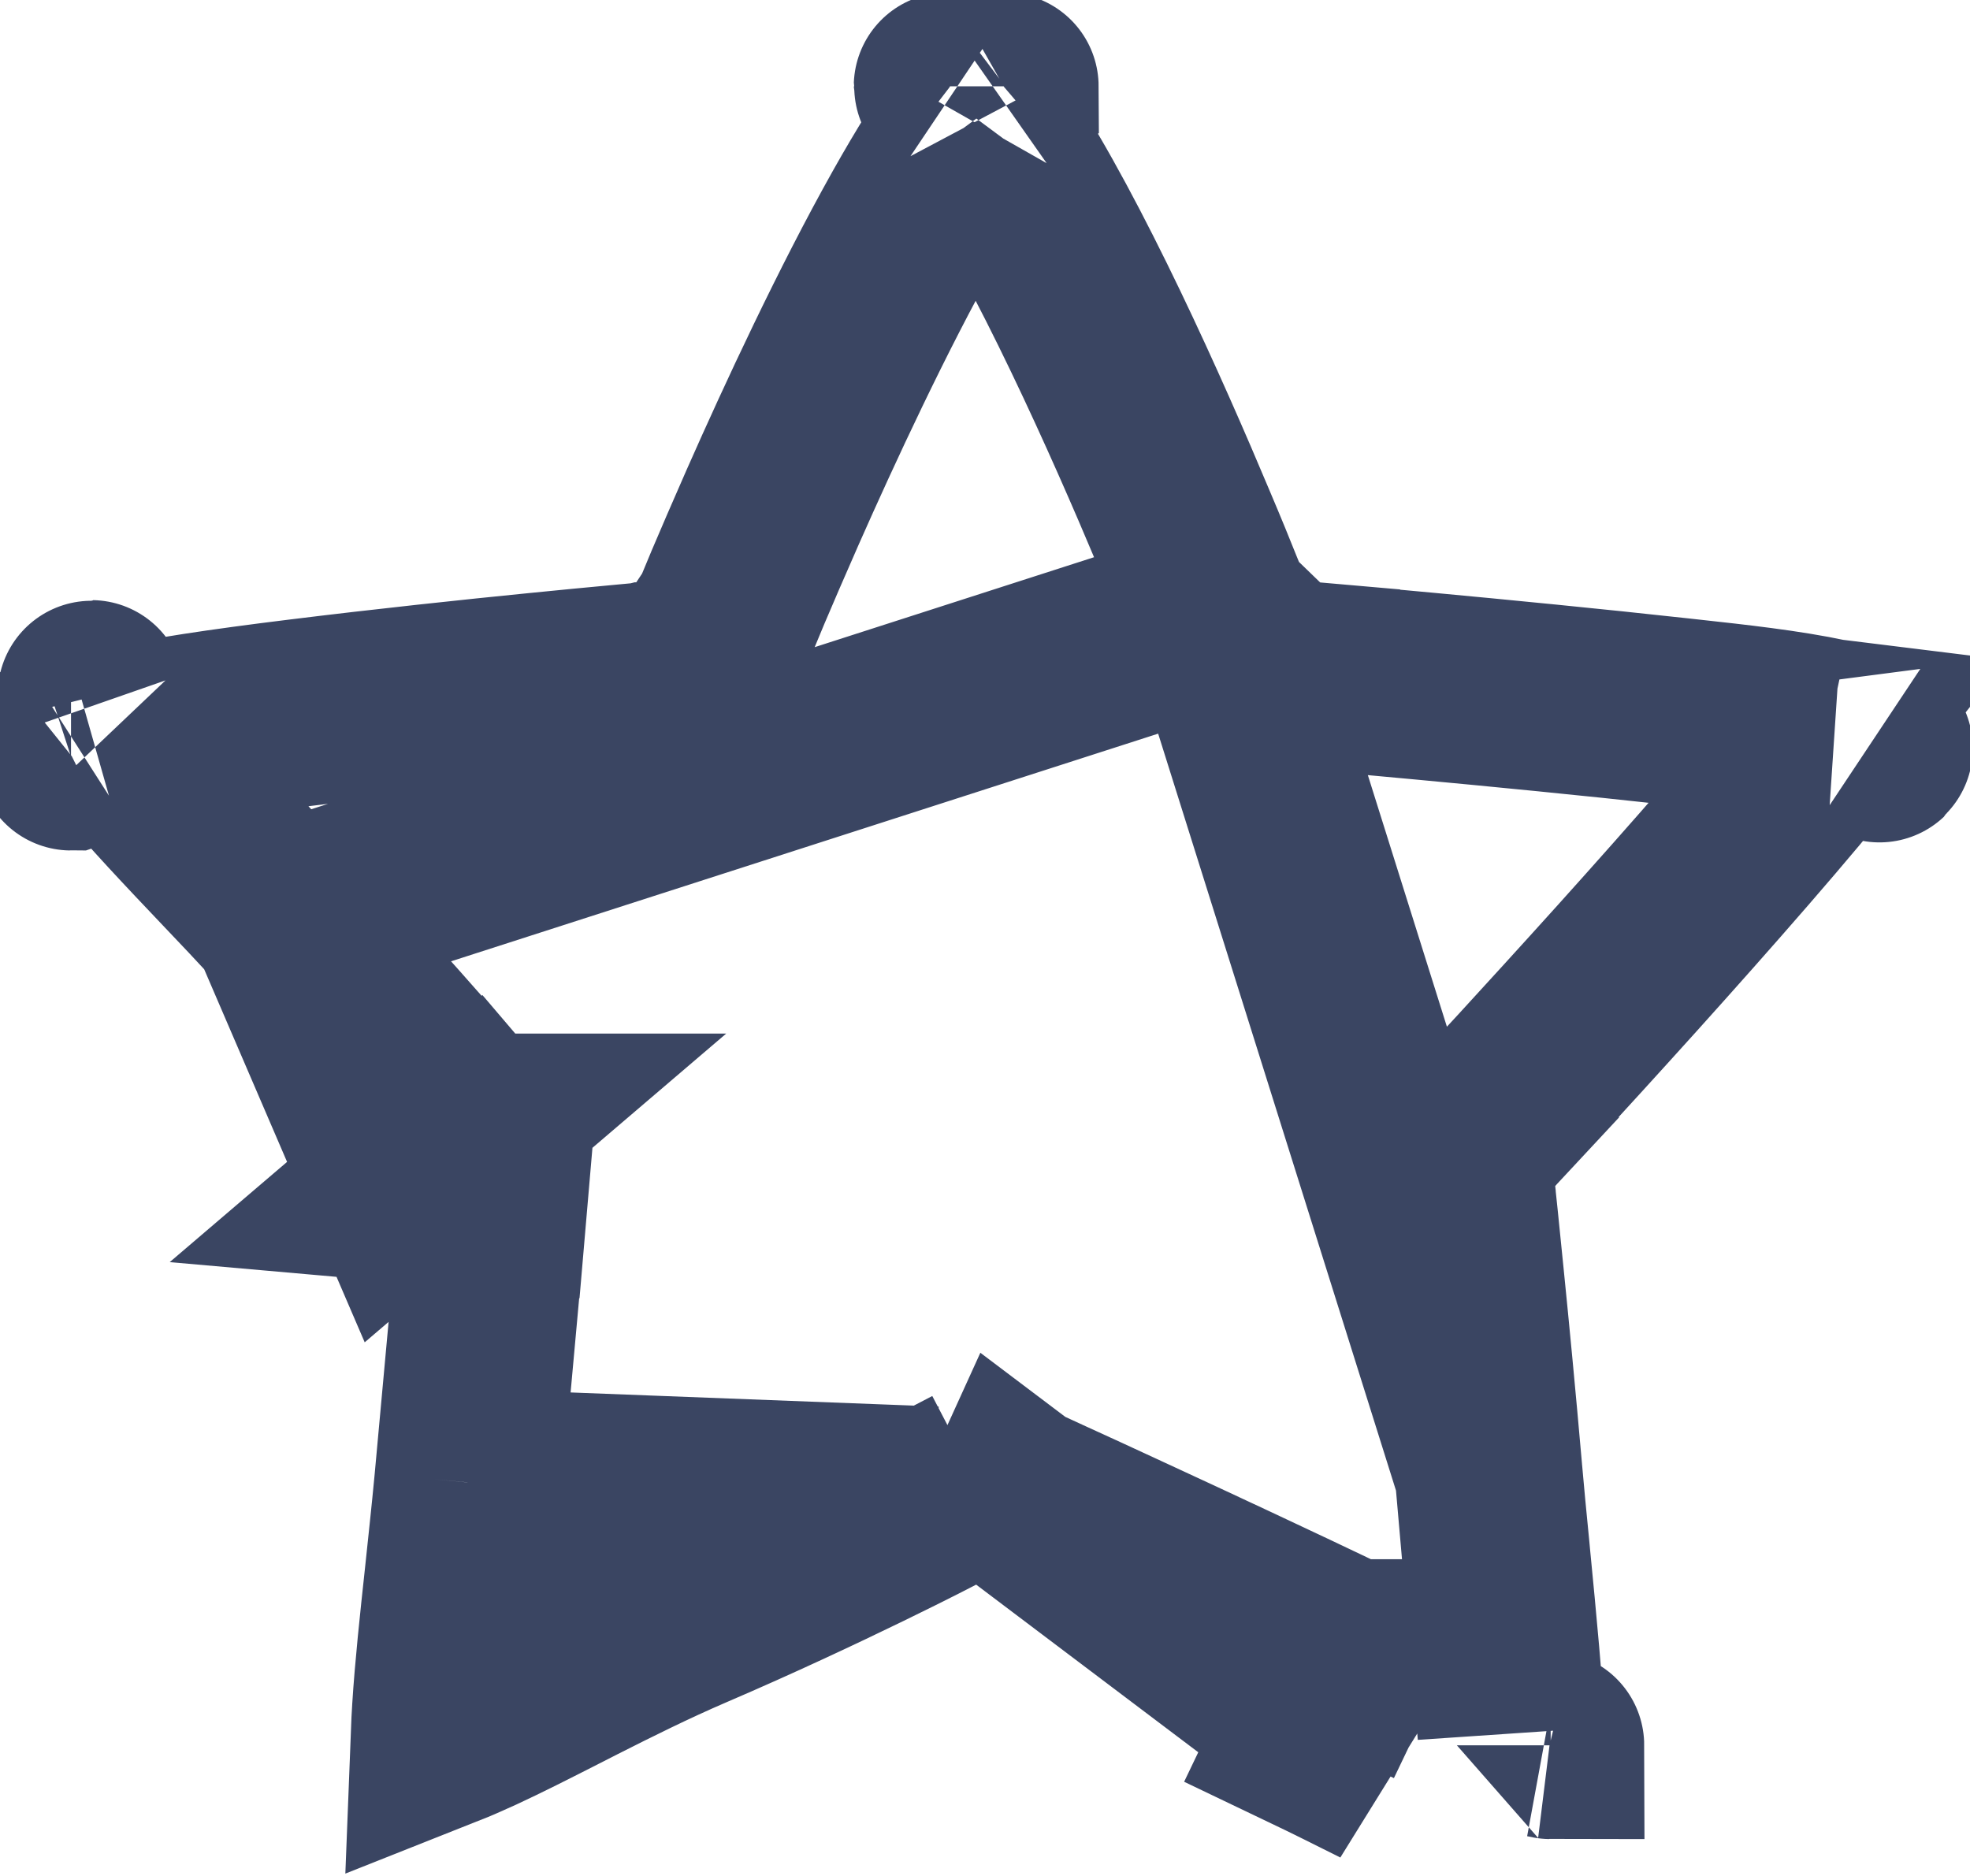 <svg width="21" height="20" viewBox="0 0 21 20" fill="none" xmlns="http://www.w3.org/2000/svg">
<path d="M12.998 6.561L13.223 7.139L13.842 7.193L13.929 6.197L13.842 7.193L13.842 7.193L13.843 7.193L13.844 7.193L13.848 7.194L13.867 7.195L13.941 7.202L14.218 7.226C14.455 7.248 14.791 7.278 15.183 7.315C15.967 7.388 16.974 7.486 17.872 7.585L17.872 7.585C17.917 7.59 17.962 7.595 18.008 7.6C18.482 7.652 19.029 7.711 19.487 7.809C19.494 7.81 19.501 7.812 19.509 7.813C18.988 8.474 18.122 9.459 17.348 10.319C16.939 10.773 16.563 11.184 16.29 11.482C16.153 11.631 16.041 11.751 15.965 11.834L15.876 11.93L15.853 11.954L15.848 11.96L15.846 11.962L15.846 11.962L15.846 11.962L16.578 12.644L15.846 11.962L15.535 12.296L15.584 12.75L15.584 12.75L15.584 12.75L15.584 12.751L15.584 12.754L15.585 12.765L15.59 12.812L15.609 12.992C15.625 13.148 15.648 13.373 15.675 13.645C15.73 14.19 15.801 14.927 15.868 15.696L12.998 6.561ZM12.998 6.561L12.998 6.561L12.997 6.56L12.996 6.557L12.991 6.545L12.972 6.496C12.955 6.452 12.929 6.387 12.895 6.305C12.829 6.139 12.732 5.901 12.611 5.616C12.371 5.044 12.041 4.285 11.679 3.531C11.313 2.769 10.93 2.042 10.585 1.518C10.521 1.422 10.462 1.337 10.408 1.264C10.215 1.524 9.991 1.882 9.749 2.313C9.198 3.295 8.633 4.51 8.237 5.406C8.082 5.757 7.955 6.054 7.866 6.263C7.822 6.368 7.788 6.451 7.765 6.506L7.738 6.57L7.732 6.586L7.73 6.589L7.73 6.59L7.73 6.59L7.73 6.59L7.73 6.59L7.73 6.59L7.499 7.155L6.892 7.208L6.892 7.208L6.892 7.208L6.891 7.208L6.891 7.208L6.887 7.209L6.871 7.21L6.81 7.215C6.757 7.22 6.677 7.228 6.576 7.237C6.374 7.256 6.085 7.283 5.738 7.318C5.043 7.387 4.119 7.485 3.197 7.599L3.197 7.599C2.37 7.701 1.746 7.794 1.302 7.895C1.329 7.93 1.359 7.966 1.391 8.005C1.689 8.363 2.06 8.755 2.462 9.178C2.644 9.37 2.833 9.568 3.023 9.773L12.998 6.561ZM4.27 12.669L5.031 12.019L5.031 12.019L5.03 12.019L5.03 12.018L5.028 12.015L5.019 12.006L4.987 11.969C4.959 11.936 4.919 11.889 4.867 11.829C4.763 11.709 4.613 11.537 4.43 11.33C4.065 10.915 3.564 10.354 3.024 9.773L4.27 12.669ZM4.27 12.669L5.267 12.757L5.303 12.338L5.031 12.019L4.27 12.669ZM4.27 12.669L5.267 12.757M4.27 12.669L5.267 12.757M10.844 15.972L10.43 16.882L10.844 15.972L10.844 15.972L10.845 15.972L10.846 15.972L10.85 15.974L10.866 15.981L10.929 16.01L11.164 16.118C11.366 16.21 11.652 16.341 11.99 16.498C12.666 16.81 13.552 17.223 14.388 17.623C14.388 17.623 14.389 17.623 14.389 17.623L13.957 18.525C14.227 18.654 14.487 18.785 14.735 18.909L10.844 15.972ZM10.844 15.972L10.4 15.77M10.844 15.972L10.4 15.77M10.4 15.77L9.968 15.995M10.4 15.77L9.968 15.995M9.968 15.995L9.968 15.995M9.968 15.995L9.968 15.995M9.968 15.995L9.968 15.995M9.968 15.995L9.968 15.995M9.968 15.995L9.968 15.995M9.968 15.995L9.968 15.995M9.968 15.995L9.968 15.995L9.966 15.996L9.956 16.001L9.917 16.021C9.882 16.039 9.831 16.066 9.763 16.1C9.629 16.168 9.434 16.265 9.194 16.382C8.713 16.616 8.056 16.926 7.345 17.231C6.924 17.412 6.508 17.619 6.129 17.811C6.061 17.846 5.994 17.88 5.929 17.913C5.621 18.07 5.343 18.211 5.084 18.331C4.955 18.39 4.841 18.44 4.74 18.48C4.743 18.402 4.747 18.318 4.753 18.226C4.78 17.798 4.831 17.325 4.886 16.816C4.92 16.493 4.957 16.155 4.99 15.805L4.99 15.804M9.968 15.995L4.99 15.804M4.99 15.804C5.064 15.008 5.133 14.246 5.184 13.684M4.99 15.804L5.184 13.684M5.184 13.684C5.209 13.402 5.23 13.171 5.244 13.009M5.184 13.684L5.244 13.009M5.244 13.009L5.261 12.823M5.244 13.009L5.261 12.823M5.261 12.823L5.265 12.774M5.261 12.823L5.265 12.774M5.265 12.774L5.266 12.761M5.265 12.774L5.266 12.761M5.266 12.761L5.266 12.758M5.266 12.761L5.266 12.758M5.266 12.758L5.267 12.757M5.266 12.758L5.267 12.757M5.267 12.757L5.267 12.757M5.267 12.757L5.267 12.757M5.267 12.757L5.267 12.757M5.267 12.757L5.267 12.757M20.035 7.981C20.034 7.982 20.025 7.977 20.011 7.966C20.029 7.976 20.036 7.981 20.035 7.981ZM0.974 7.398C0.975 7.398 0.98 7.409 0.985 7.429C0.975 7.407 0.973 7.397 0.974 7.398ZM0.765 8.062C0.76 8.066 0.757 8.067 0.757 8.067C0.756 8.067 0.759 8.065 0.765 8.062ZM10.714 0.92C10.714 0.92 10.71 0.923 10.703 0.927C10.71 0.921 10.714 0.919 10.714 0.92ZM10.12 0.933C10.108 0.926 10.101 0.921 10.101 0.92C10.101 0.919 10.107 0.923 10.12 0.933ZM16.53 18.607C16.53 18.607 16.526 18.607 16.518 18.605C16.526 18.606 16.53 18.606 16.53 18.607ZM16.05 17.634C16.077 17.948 16.099 18.233 16.11 18.462L15.868 15.697C15.868 15.697 15.868 15.696 15.868 15.696C15.888 15.934 15.917 16.227 15.947 16.533L15.954 16.609C15.987 16.947 16.021 17.301 16.05 17.634ZM4.276 18.615C4.276 18.615 4.279 18.615 4.284 18.615C4.278 18.615 4.276 18.615 4.276 18.615Z" stroke="#3A4562" stroke-width="2"/>
</svg>
